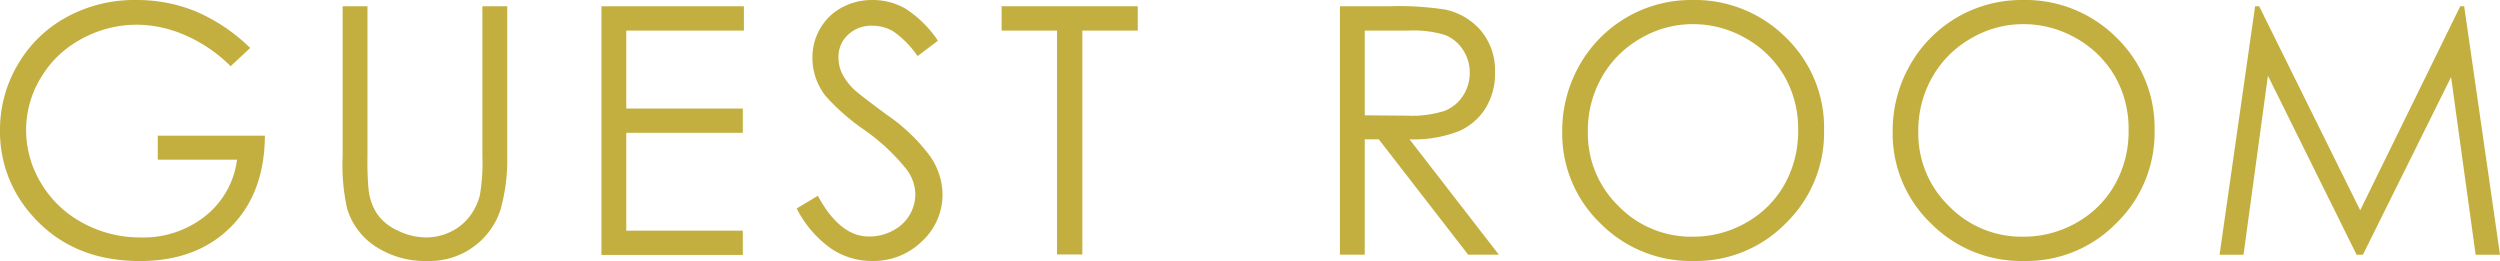 <svg xmlns="http://www.w3.org/2000/svg" viewBox="0 0 368.53 38.47"><defs><style>.cls-1{fill:#c3af3f;}</style></defs><title>st_guestroom</title><g id="レイヤー_2" data-name="レイヤー 2"><g id="テキスト"><path class="cls-1" d="M36.88,7.07,34,9.76a21.69,21.69,0,0,0-6.71-4.57,18,18,0,0,0-7.11-1.55A17,17,0,0,0,12,5.75a15.37,15.37,0,0,0-6,5.74,14.82,14.82,0,0,0-2.15,7.66A15.13,15.13,0,0,0,6.05,27a15.76,15.76,0,0,0,6.13,5.85A17.58,17.58,0,0,0,20.74,35a14.64,14.64,0,0,0,9.57-3.19,12.61,12.61,0,0,0,4.63-8.27H23.26V20H39.05Q39,28.49,34,33.48t-13.36,5q-10.16,0-16.08-6.92A18.39,18.39,0,0,1,0,19.22,18.9,18.9,0,0,1,2.61,9.54a18.6,18.6,0,0,1,7.18-7A20.84,20.84,0,0,1,20.1,0a22.93,22.93,0,0,1,8.76,1.68A26.25,26.25,0,0,1,36.88,7.07Z"/><path class="cls-1" d="M50.51.92h3.66V23a44.51,44.51,0,0,0,.16,4.91,8.15,8.15,0,0,0,1.26,3.62A7.42,7.42,0,0,0,58.66,34a9.54,9.54,0,0,0,4.16,1,8.25,8.25,0,0,0,3.48-.77,7.72,7.72,0,0,0,2.79-2.15,8.66,8.66,0,0,0,1.65-3.31A28.19,28.19,0,0,0,71.11,23V.92h3.66V23a26.93,26.93,0,0,1-1,7.94A10.82,10.82,0,0,1,70,36.23a11,11,0,0,1-7,2.24,13.35,13.35,0,0,1-7.6-2.11,10.16,10.16,0,0,1-4.23-5.61A29.47,29.47,0,0,1,50.51,23Z"/><path class="cls-1" d="M88.66.92h21V4.51H92.32V16H109.5v3.58H92.32V34H109.5v3.58H88.66Z"/><path class="cls-1" d="M117.44,30.73l3.12-1.87q3.28,6.06,7.59,6a7.19,7.19,0,0,0,3.46-.86,6.11,6.11,0,0,0,2.47-2.3,6,6,0,0,0,.85-3.06,6.21,6.21,0,0,0-1.25-3.61,29.74,29.74,0,0,0-6.27-5.88,32.16,32.16,0,0,1-5.71-5,9.15,9.15,0,0,1-1.94-5.6,8.46,8.46,0,0,1,1.15-4.36,8.21,8.21,0,0,1,3.22-3.1A9.35,9.35,0,0,1,128.65,0a9.65,9.65,0,0,1,4.84,1.28A16.52,16.52,0,0,1,138.26,6l-3,2.27a14.13,14.13,0,0,0-3.52-3.61,6.07,6.07,0,0,0-3.17-.87A5,5,0,0,0,125,5.13a4.39,4.39,0,0,0-1.4,3.31,5.69,5.69,0,0,0,.49,2.32,8.81,8.81,0,0,0,1.82,2.44q.72.69,4.73,3.66a26.63,26.63,0,0,1,6.53,6.25,10.07,10.07,0,0,1,1.77,5.5,9.34,9.34,0,0,1-3,6.93,10.2,10.2,0,0,1-7.36,2.93,10.78,10.78,0,0,1-6-1.78A16.23,16.23,0,0,1,117.44,30.73Z"/><path class="cls-1" d="M147.65,4.51V.92h20.07V4.51h-8.17v33h-3.73v-33Z"/><path class="cls-1" d="M197.52.92h7.3a44.32,44.32,0,0,1,8.26.5,9.47,9.47,0,0,1,5.31,3.2,9.17,9.17,0,0,1,2,6.05A9.74,9.74,0,0,1,219,15.93a8.75,8.75,0,0,1-4,3.43,18.41,18.41,0,0,1-7.22,1.18l13.17,17h-4.53l-13.17-17h-2.07v17h-3.66Zm3.66,3.59V17l6.31.05a15.59,15.59,0,0,0,5.43-.7,5.64,5.64,0,0,0,2.74-2.23,6.16,6.16,0,0,0,1-3.42,6,6,0,0,0-1-3.35A5.62,5.62,0,0,0,213,5.15a16,16,0,0,0-5.39-.64Z"/><path class="cls-1" d="M249.35,0a19,19,0,0,1,13.93,5.55,18.48,18.48,0,0,1,5.61,13.67,18.58,18.58,0,0,1-5.6,13.65,18.53,18.53,0,0,1-13.64,5.6,18.76,18.76,0,0,1-13.76-5.57,18.37,18.37,0,0,1-5.6-13.5,19.57,19.57,0,0,1,2.55-9.79A18.87,18.87,0,0,1,249.35,0Zm.16,3.56a15.07,15.07,0,0,0-7.7,2.12,15.14,15.14,0,0,0-5.69,5.71,15.8,15.8,0,0,0-2.05,8,14.92,14.92,0,0,0,4.53,11,14.91,14.91,0,0,0,10.91,4.5,15.67,15.67,0,0,0,7.9-2.07,14.77,14.77,0,0,0,5.66-5.65,16,16,0,0,0,2-8,15.56,15.56,0,0,0-2-7.89,15.22,15.22,0,0,0-5.73-5.64A15.51,15.51,0,0,0,249.51,3.56Z"/><path class="cls-1" d="M298.06,0A19,19,0,0,1,312,5.55a18.48,18.48,0,0,1,5.61,13.67A18.58,18.58,0,0,1,312,32.87a18.52,18.52,0,0,1-13.64,5.6,18.72,18.72,0,0,1-13.75-5.57A18.34,18.34,0,0,1,279,19.4a19.57,19.57,0,0,1,2.55-9.79A18.87,18.87,0,0,1,298.06,0Zm.16,3.56a15.07,15.07,0,0,0-7.7,2.12,15.14,15.14,0,0,0-5.69,5.71,15.9,15.9,0,0,0-2.05,8,14.92,14.92,0,0,0,4.53,11,14.93,14.93,0,0,0,10.91,4.5,15.67,15.67,0,0,0,7.9-2.07,14.77,14.77,0,0,0,5.66-5.65,15.87,15.87,0,0,0,2-8,15.46,15.46,0,0,0-2-7.89,15.19,15.19,0,0,0-5.72-5.64A15.57,15.57,0,0,0,298.22,3.56Z"/><path class="cls-1" d="M327.19,37.55,332.43.92h.6L347.92,31,362.67.92h.58l5.28,36.63h-3.59l-3.62-26.19-13,26.19h-.93L334.32,11.16l-3.6,26.39Z"/></g></g></svg>